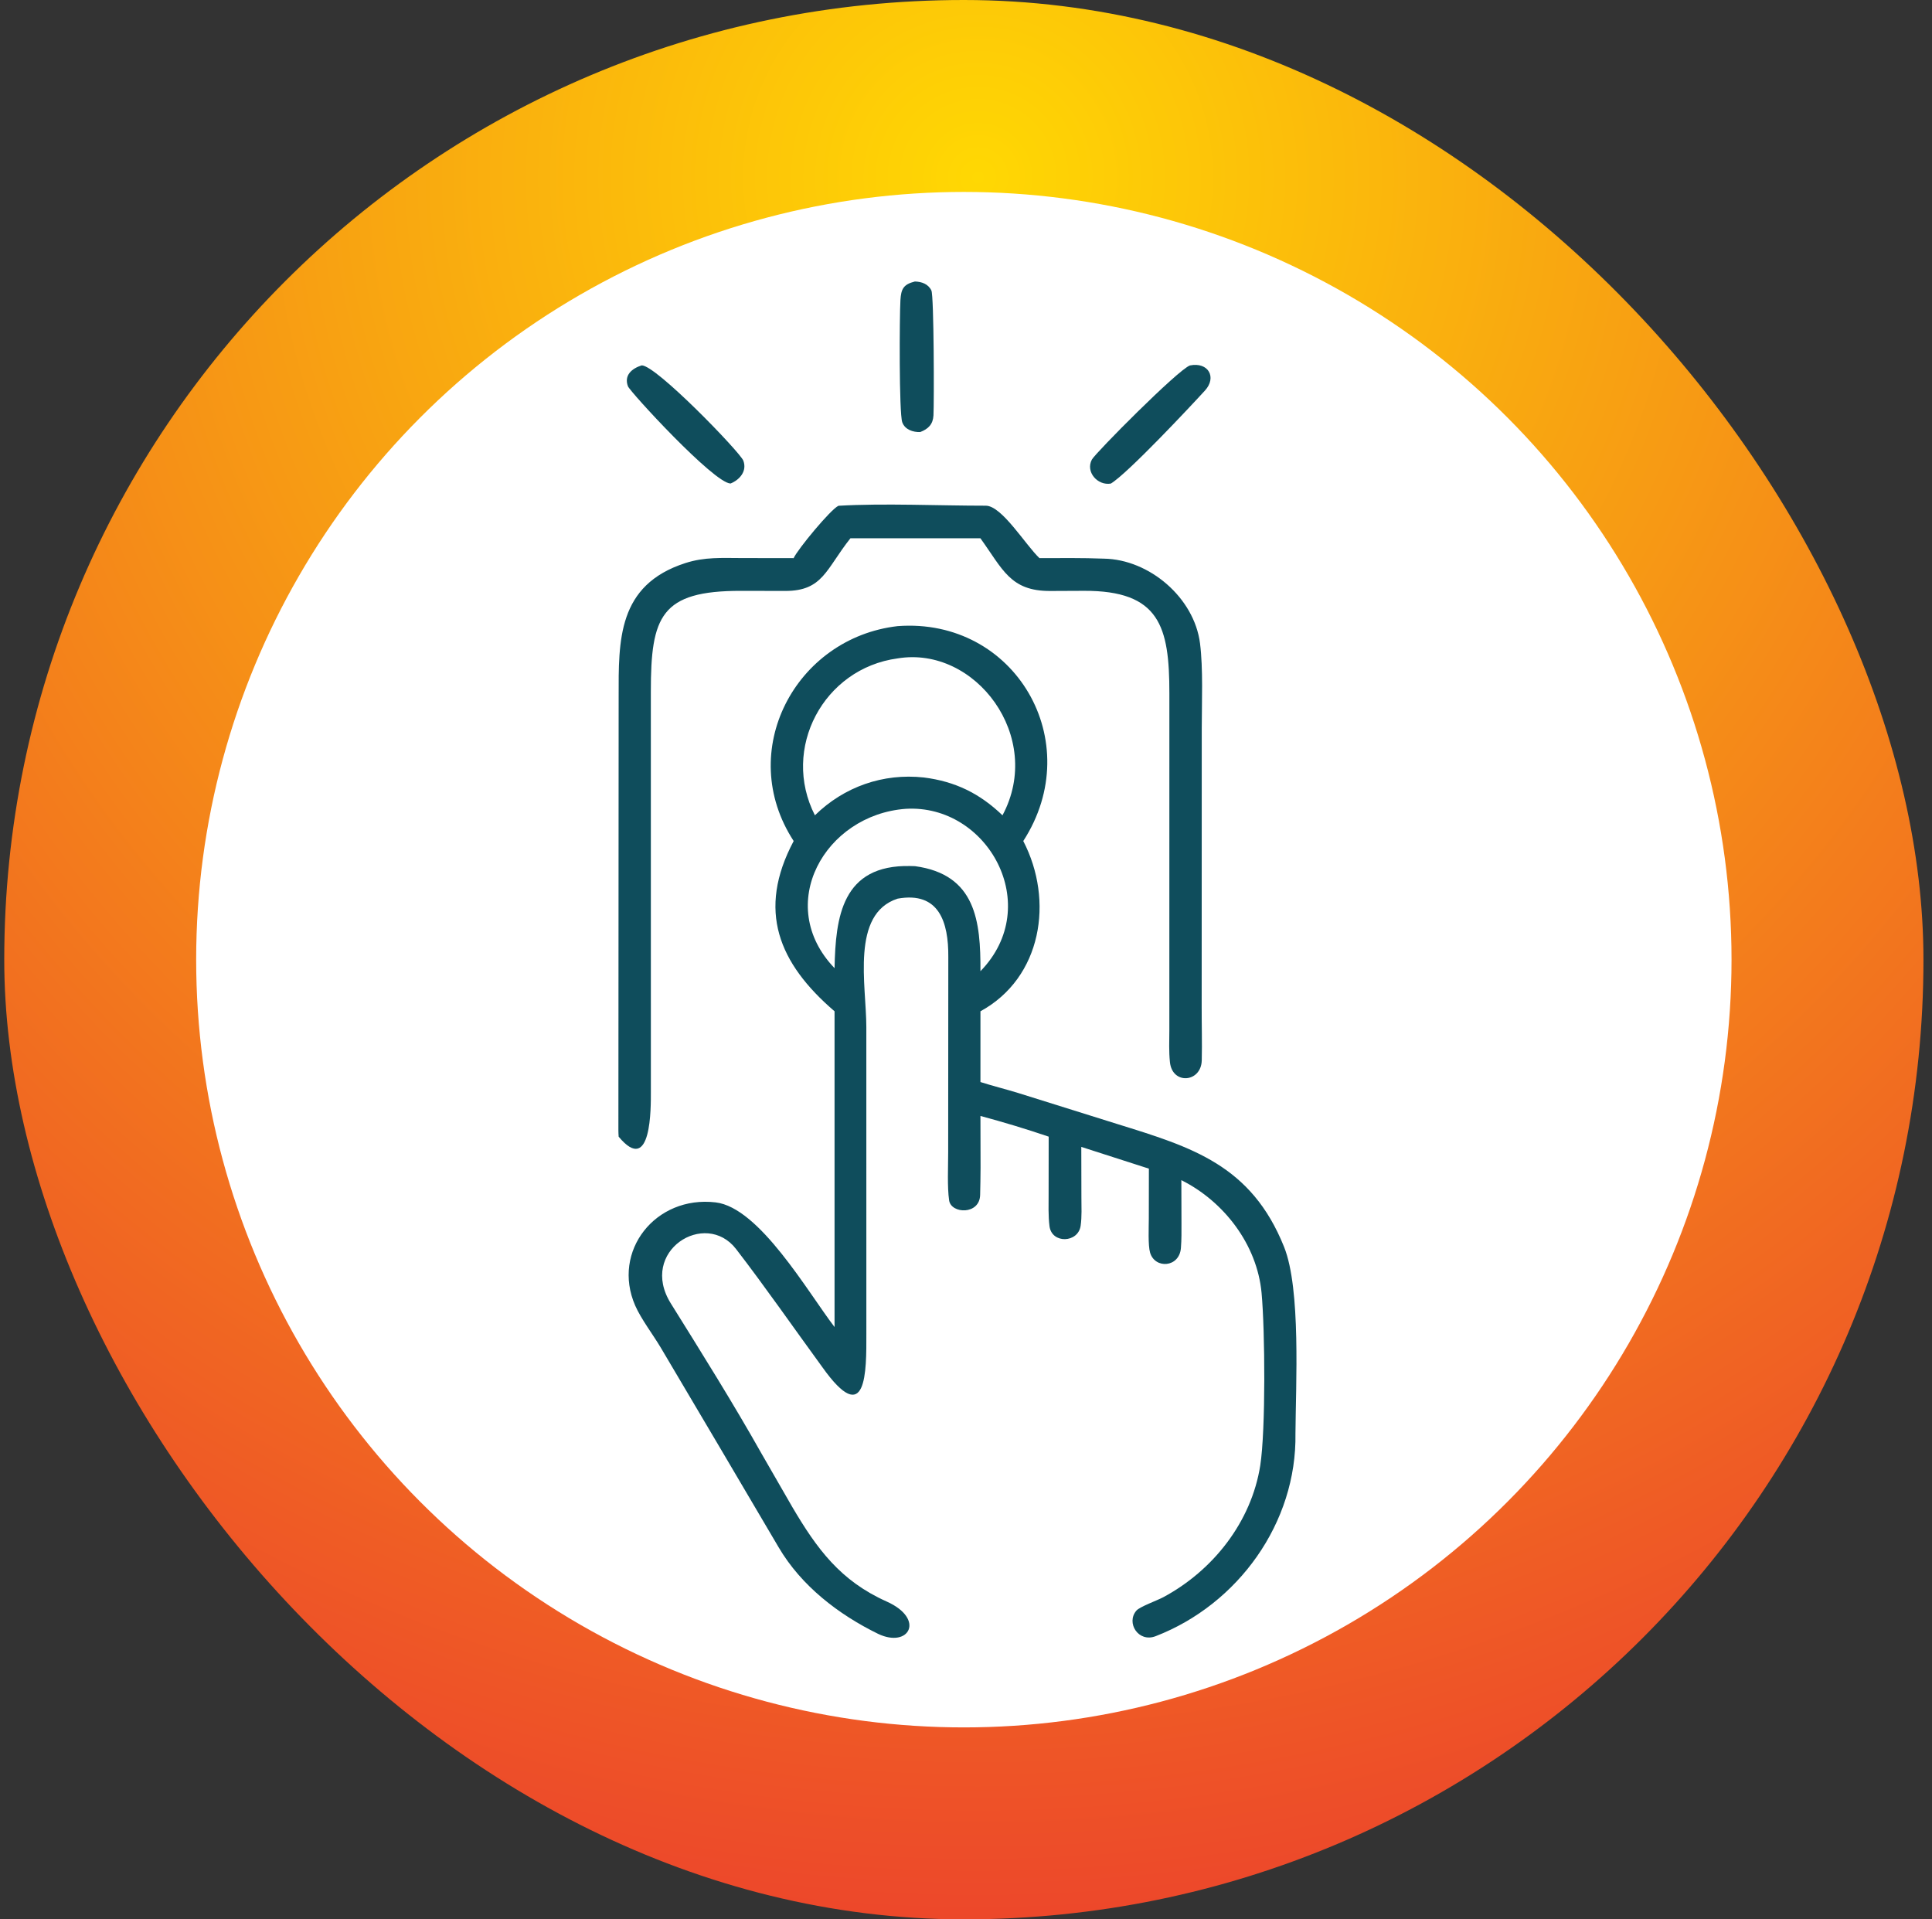 <svg width="151" height="150" viewBox="0 0 151 150" fill="none" xmlns="http://www.w3.org/2000/svg">
<rect x="0" y="0" width="151" height="150" fill="#333333" stroke="none"/>
<rect x="0.332" width="150" height="150" rx="75" fill="url(#paint0_radial_1088_145)"/>
<circle cx="75.332" cy="75" r="60" fill="white"/>
<path d="M71.921 33.766C71.363 33.786 70.719 33.575 70.517 32.997C70.263 32.27 70.302 24.674 70.375 23.453C70.428 22.586 70.609 22.223 71.504 22C72.029 22.013 72.552 22.191 72.795 22.703C72.998 23.13 73.011 31.483 72.957 32.468C72.919 33.154 72.56 33.522 71.921 33.766Z" fill="#0F4D5C"/>
<path d="M86.82 37.792C85.79 37.969 84.824 36.888 85.338 35.917C85.604 35.414 92.076 28.883 93.004 28.56C94.433 28.272 95.126 29.482 94.176 30.522C93.023 31.784 88.129 37.008 86.82 37.792Z" fill="#0F4D5C"/>
<path d="M57.1 37.787C55.802 37.77 49.235 30.612 49.078 30.188C48.756 29.322 49.391 28.797 50.148 28.555C51.258 28.516 57.85 35.349 58.096 35.999C58.403 36.813 57.821 37.491 57.1 37.787Z" fill="#0F4D5C"/>
<path d="M62.028 43.619C62.339 42.933 64.919 39.806 65.533 39.527C69.079 39.319 73.411 39.523 77.045 39.521C78.305 39.52 80.152 42.592 81.242 43.619C82.928 43.615 84.573 43.593 86.274 43.659C89.835 43.715 93.338 46.716 93.79 50.278C94.041 52.257 93.928 54.866 93.926 56.914L93.92 78.728C93.916 80.105 93.96 81.493 93.926 82.87C93.882 84.612 91.618 84.796 91.438 83.003C91.352 82.156 91.389 81.369 91.393 80.519L91.395 54.178C91.397 48.959 90.639 46.151 84.716 46.174L82.091 46.186C78.958 46.201 78.376 44.492 76.627 42.068H71.512H66.467C64.553 44.475 64.325 46.185 61.372 46.183L57.906 46.176C51.649 46.17 50.866 48.157 50.868 54.053L50.87 85.328C50.87 86.488 50.942 91.952 48.353 88.834C48.342 88.677 48.333 88.518 48.332 88.36L48.352 54.455C48.346 50.039 48.258 45.718 53.561 44.007C55.077 43.517 56.417 43.611 57.999 43.613L62.028 43.619Z" fill="#0F4D5C"/>
<path d="M62.031 65.728C57.456 58.706 62.165 49.854 70.156 48.933C79.329 48.243 85.004 57.95 79.976 65.728C82.388 70.377 81.433 76.411 76.629 79.034V84.563C77.559 84.861 78.606 85.12 79.562 85.414L87.314 87.841C93.135 89.651 97.792 91.035 100.362 97.453C101.683 100.751 101.275 108.231 101.249 112.026C101.367 119.007 96.765 125.381 90.318 127.872C88.975 128.39 87.989 126.825 88.82 125.869C89.08 125.569 90.461 125.07 90.906 124.832C94.805 122.747 97.806 118.941 98.499 114.525C98.927 111.741 98.874 104 98.601 101.045C98.25 97.257 95.656 93.892 92.331 92.231L92.341 95.594C92.341 96.253 92.351 96.85 92.297 97.535C92.177 99.072 90.267 99.186 89.888 97.897C89.718 97.322 89.788 95.909 89.788 95.241L89.794 91.332L84.511 89.632L84.52 93.591C84.521 94.313 84.563 95.086 84.46 95.798C84.263 97.149 82.203 97.219 82.026 95.829C81.922 95.009 81.957 94.125 81.957 93.294L81.962 88.831C80.193 88.227 78.433 87.7 76.629 87.213L76.638 91.246C76.639 91.904 76.618 92.735 76.605 93.38C76.574 94.963 74.337 94.874 74.181 93.813C74.028 92.767 74.107 91.174 74.107 90.057L74.117 74.787C74.137 72.071 73.397 69.65 70.156 70.231C66.481 71.422 67.709 76.996 67.71 80.257L67.712 104.197C67.721 107.192 67.751 111.744 64.257 106.826C62.048 103.798 59.815 100.582 57.535 97.621C55.126 94.491 49.88 97.78 52.432 101.869C54.817 105.692 57.306 109.668 59.515 113.593L61.922 117.772C63.848 121.044 65.681 123.545 69.294 125.159C72.348 126.523 71.046 128.842 68.629 127.688C65.531 126.173 62.624 123.936 60.855 120.922C57.804 115.726 54.728 110.534 51.66 105.348C51.063 104.338 50.102 103.08 49.644 102.031C47.789 97.776 51.232 93.411 55.936 93.969C59.351 94.374 63.117 100.95 65.226 103.711V79.034C60.859 75.284 59.143 71.162 62.031 65.728ZM70.156 51.455C64.358 52.236 61.033 58.511 63.691 63.718C65.976 61.482 69.02 60.415 72.202 60.761C74.664 61.071 76.575 62.011 78.352 63.718C81.629 57.604 76.237 50.447 70.156 51.455ZM70.789 63.211C64.466 63.677 60.475 70.714 65.226 75.664C65.308 71.677 65.797 67.562 71.154 67.682L71.515 67.692C76.278 68.339 76.647 72.008 76.629 75.901C81.622 70.779 77.204 62.825 70.789 63.211Z" fill="#0F4D5C"/>
<defs>
<radialGradient id="paint0_radial_1088_145" cx="0" cy="0" r="1" gradientUnits="userSpaceOnUse" gradientTransform="translate(75.332 14.25) rotate(121.237) scale(174.995)">
<stop stop-color="#FFD803"/>
<stop offset="1" stop-color="#E71D36"/>
</radialGradient>
</defs>
</svg>
